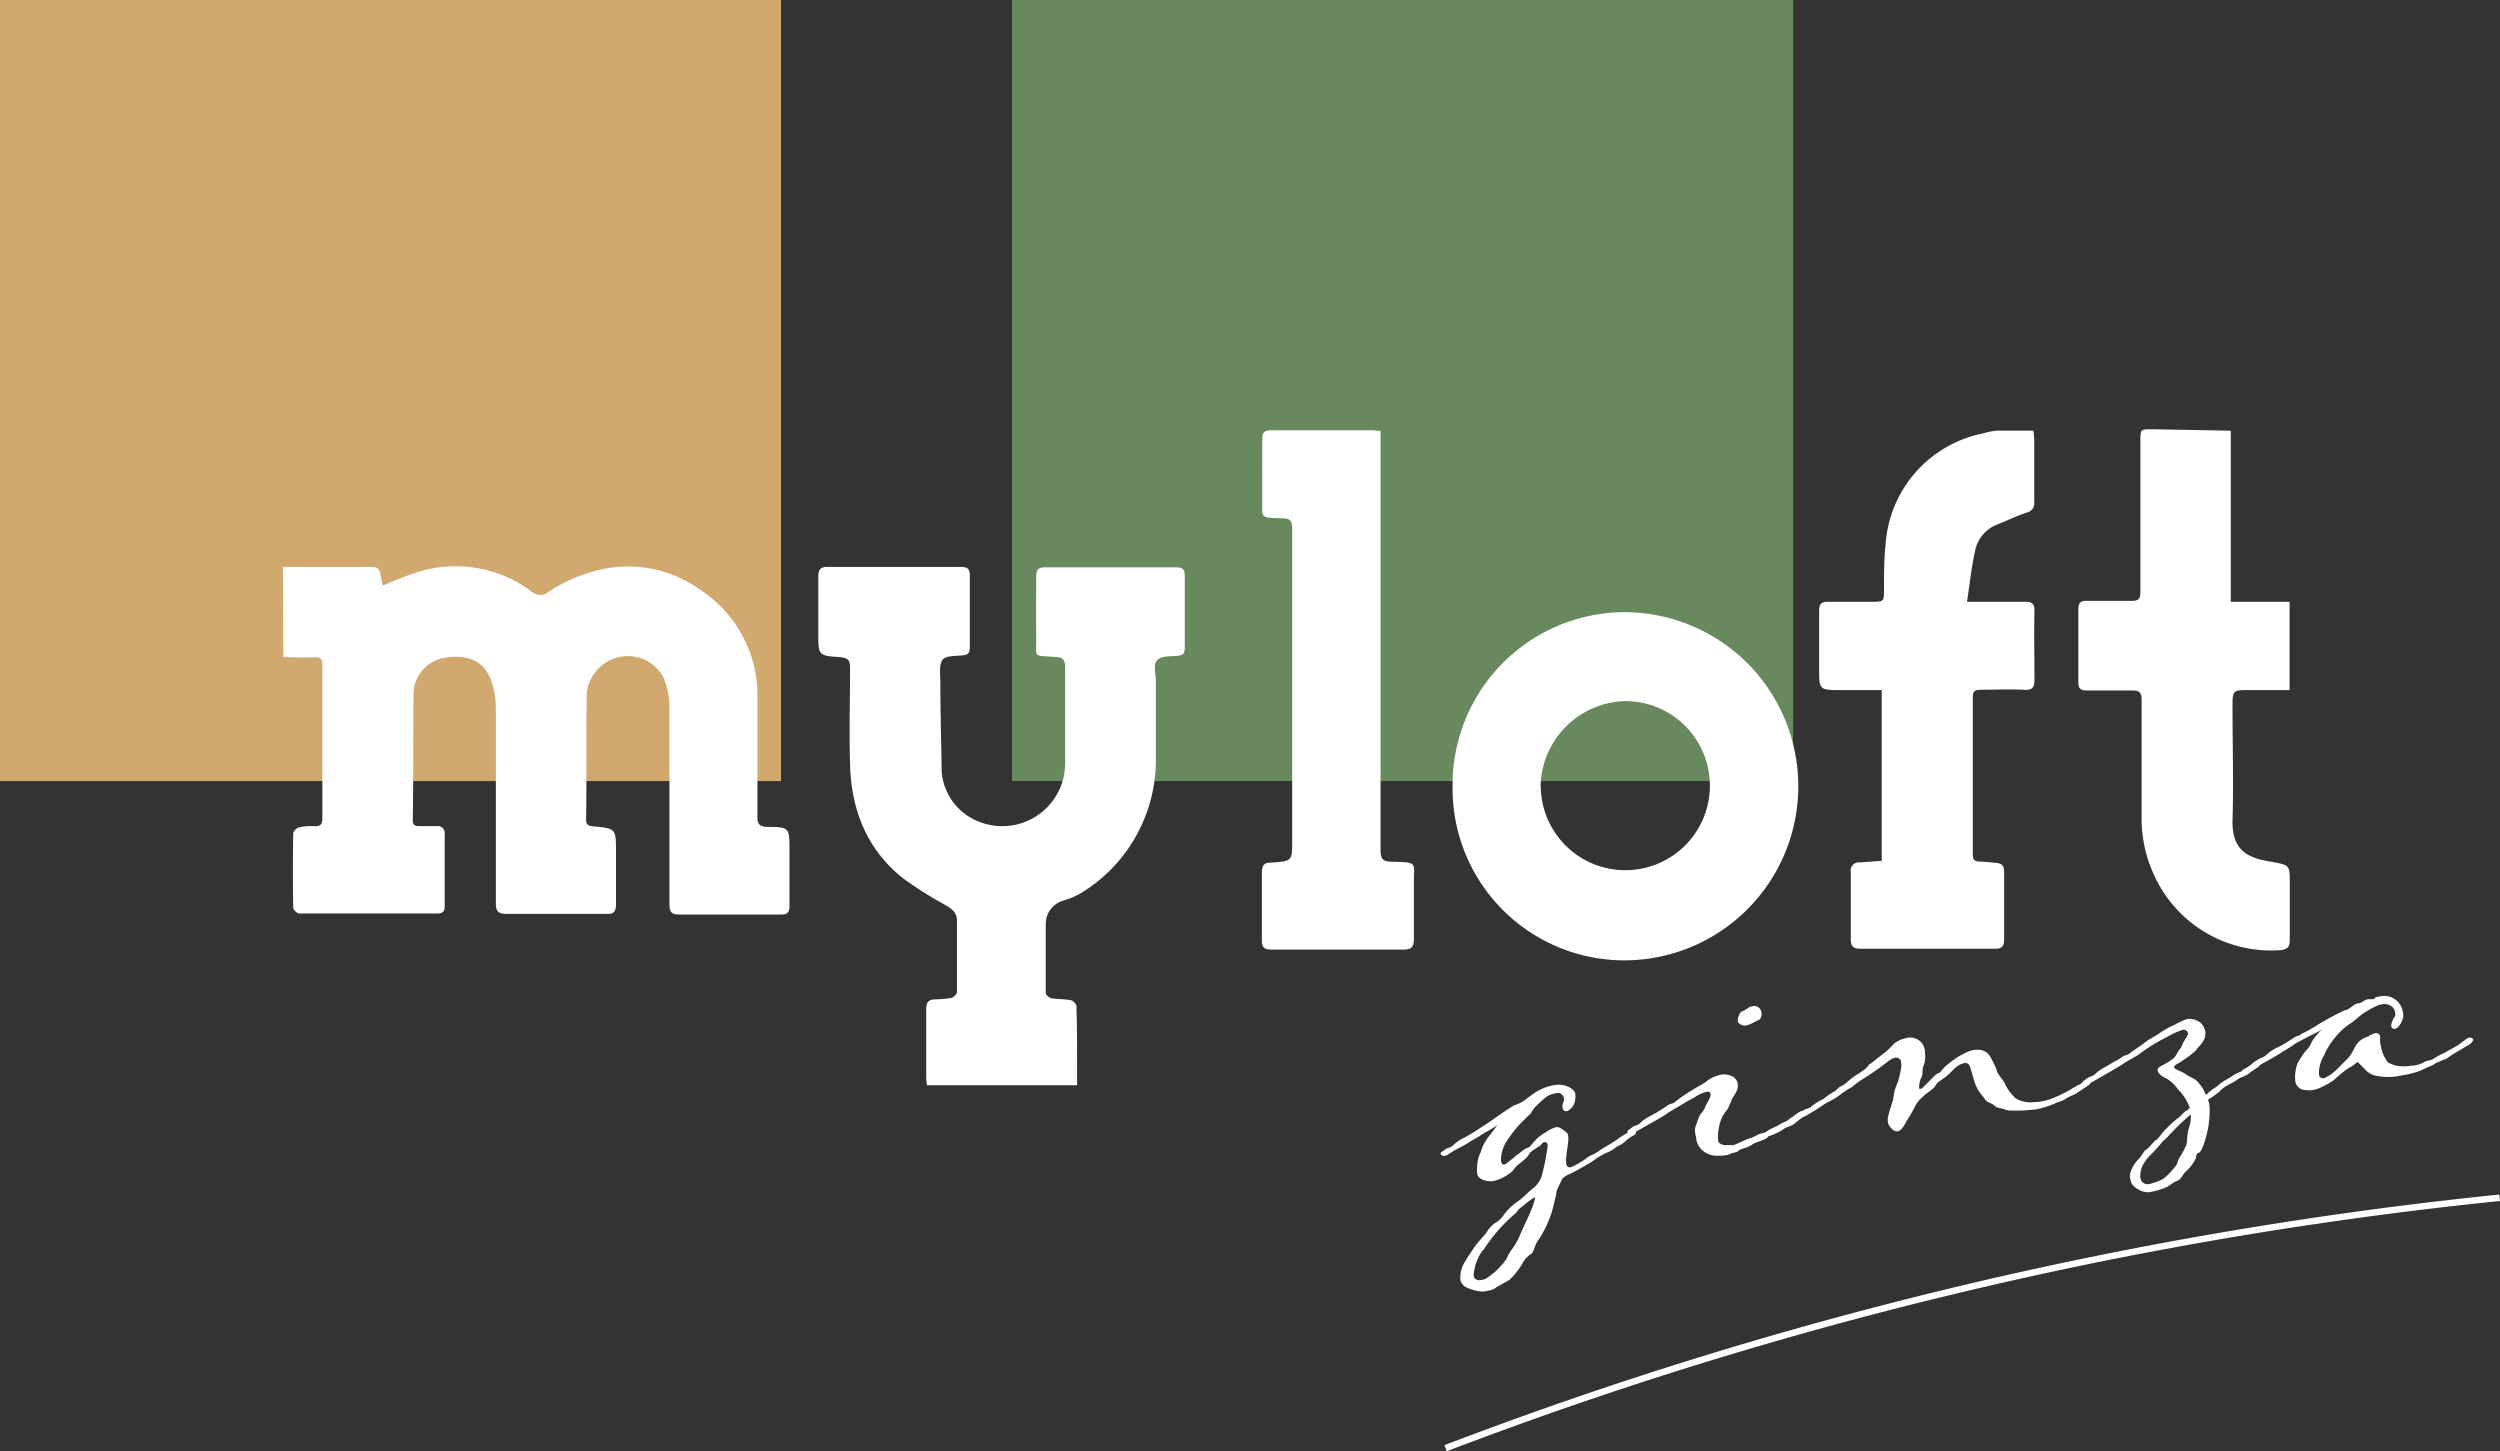 <svg xmlns="http://www.w3.org/2000/svg" viewBox="0 0 240.95 139.87"><rect x="0" y="0" width="240.95" height="139.87" fill="#333333" stroke="none"/><defs><style>.cls-1{fill:#d1a96f;}.cls-2{fill:#68895d;}.cls-3{fill:#fff;}</style></defs><g id="レイヤー_2" data-name="レイヤー 2"><g id="レイヤー_1-2" data-name="レイヤー 1"><rect class="cls-1" width="75.28" height="75.28"/><rect class="cls-2" x="97.54" width="75.28" height="75.28"/><path class="cls-3" d="M27.26,54.64l8,0c1.28,0,1.28,0,1.51,1.24,0,.18.08.36.12.56,1-.42,2-.86,3.08-1.21a12.22,12.22,0,0,1,11,1.59,2.5,2.5,0,0,0,.67.44,1.28,1.28,0,0,0,.91,0,15.07,15.07,0,0,1,5.37-2.37,11.9,11.9,0,0,1,9.63,2A12.13,12.13,0,0,1,73,67.34c0,3.79,0,7.58,0,11.36,0,.7.16.94.9,1,2.19,0,2.19.06,2.19,2.24,0,1.78,0,3.57,0,5.36,0,.61-.17.85-.83.84q-4.92,0-9.83,0c-.75,0-.91-.29-.91-1,0-6.38,0-12.77,0-19.16a7,7,0,0,0-.63-2.78,3.86,3.86,0,0,0-4.22-1.87,4,4,0,0,0-3.12,3.5c-.06,4.06,0,8.12-.06,12.18,0,.45.2.59.63.63,2.25.2,2.25.21,2.25,2.5,0,1.68,0,3.36,0,5,0,.7-.22,1-.94.94-3.19,0-6.39,0-9.59,0-.83,0-1.06-.26-1.05-1.06,0-6.25,0-12.5,0-18.75a8.29,8.29,0,0,0-.51-2.84c-.7-1.78-2.35-2.44-4.61-2a3.56,3.56,0,0,0-2.81,3.35c-.06,4.08,0,8.16-.08,12.25,0,.41.14.59.56.59.6,0,1.19,0,1.79,0a.67.67,0,0,1,.73.77q0,3.48,0,7c0,.49-.24.65-.71.65-4.44,0-8.88,0-13.32,0-.2,0-.57-.36-.57-.55q-.06-3.57,0-7.14c0-.22.33-.55.56-.61a5.59,5.59,0,0,1,1.53-.11c.59,0,.72-.23.72-.78,0-4.89,0-9.79,0-14.69,0-.57-.12-.85-.76-.82-1,.05-2,0-3,0Z"/><path class="cls-3" d="M103.81,104.6H89.34a5.38,5.38,0,0,1-.07-.69c0-2.22,0-4.44,0-6.66,0-.61.2-.9.81-.93a11,11,0,0,0,1.62-.14c.21-.05.53-.37.53-.57,0-2.3,0-4.6,0-6.9,0-.89-.67-1.21-1.3-1.59a34.61,34.61,0,0,1-4-2.55c-3.43-2.79-4.89-6.58-5-10.9-.1-3.11,0-6.22,0-9.33,0-.72-.21-.91-.9-1-2.17-.14-2.16-.17-2.16-2.29,0-1.84,0-3.68,0-5.52,0-.67.24-.9.9-.89q6.42,0,12.85,0c.63,0,.86.19.85.83q0,3.45,0,6.9c0,.49-.12.73-.65.79-.72.08-1.68,0-2,.46s-.19,1.39-.19,2.11c0,2.89.09,5.78.13,8.68a5.65,5.65,0,0,0,3.74,4.84,6.06,6.06,0,0,0,8.16-5.68c0-3.08,0-6.17,0-9.25,0-.71-.23-1-1-1-2.18-.18-1.76.14-1.79-1.91s0-3.9,0-5.85c0-.67.22-.89.89-.88q6.3,0,12.6,0c.66,0,.84.24.83.85q0,3.45,0,6.9c0,.52-.15.72-.67.77-.69.07-1.6,0-2,.43s-.12,1.29-.12,2c0,2.57,0,5.14,0,7.71A15,15,0,0,1,104.31,86a7.25,7.25,0,0,1-1.75.78A2.33,2.33,0,0,0,100.79,89c0,2.24,0,4.49,0,6.73,0,.17.33.44.53.48.61.1,1.25.07,1.86.19.23,0,.57.39.57.6C103.82,99.48,103.81,102,103.81,104.6Z"/><path class="cls-3" d="M140,75.78A16.63,16.63,0,0,1,156.58,59a16.78,16.78,0,1,1-.08,33.56A16.56,16.56,0,0,1,140,75.78Zm8.5.06a8.15,8.15,0,1,0,8.19-8.27A8.38,8.38,0,0,0,148.48,75.84Z"/><path class="cls-3" d="M189.58,58c1.95,0,3.77,0,5.57,0,.71,0,.94.18.93.91-.05,2.19,0,4.38,0,6.57,0,.76-.18,1.06-1,1-1.41-.07-2.82,0-4.23,0-.52,0-.71.16-.71.69q0,7.59,0,15.18c0,.49.16.68.65.69s1.08.08,1.62.13.75.29.75.84q0,3.28,0,6.57c0,.62-.24.87-.87.86q-6.49,0-13,0c-.67,0-.91-.24-.91-.9,0-2.17,0-4.33,0-6.5a.78.78,0,0,1,.85-.92l2.13-.15V66.51h-3.91c-2.12,0-2.12,0-2.12-2.12,0-1.84,0-3.68,0-5.52,0-.69.24-.89.9-.87,1.38,0,2.76,0,4.14,0,1.21,0,1.19,0,1.21-1.16,0-1.49,0-3,.16-4.46a11.71,11.71,0,0,1,9.39-10.61,7.06,7.06,0,0,1,1.26-.26c1.16,0,2.33,0,3.58,0a7.47,7.47,0,0,1,.09.78c0,2,0,4.06,0,6.09a.9.9,0,0,1-.66,1c-1,.33-1.9.77-2.85,1.15a3.43,3.43,0,0,0-2.2,2.61C190,54.72,189.84,56.3,189.58,58Z"/><path class="cls-3" d="M215,41.51V58h5.67v8.51h-3.86c-1.61,0-1.64,0-1.64,1.62,0,3.65.11,7.31,0,11-.05,3,1.69,3.57,3.61,3.91s1.91.27,1.91,2.17,0,3.57,0,5.36c0,.64-.17.9-.84,1A12.38,12.38,0,0,1,207.46,84a12.78,12.78,0,0,1-1.05-5c0-3.84,0-7.69,0-11.53,0-.72-.22-.94-.93-.92-1.43,0-2.87,0-4.3,0-.61,0-.88-.14-.87-.81q0-3.5,0-7c0-.64.2-.85.84-.83,1.44,0,2.88,0,4.31,0,.65,0,.83-.21.83-.84,0-4.84,0-9.69,0-14.53,0-1.17,0-1.17,1.14-1.17Z"/><path class="cls-3" d="M133.06,41.54v1.23q0,19.59,0,39.19c0,.8.18,1.06,1,1.09,2.74.07,2.17,0,2.21,2.28,0,1.73,0,3.46,0,5.19,0,.7-.22,1-.94,1q-6.41,0-12.83,0c-.71,0-.89-.27-.88-.9q0-3.28,0-6.58c0-.6.2-.92.84-.9h.08c2-.15,2-.15,2-2.08q0-15.06,0-30.11c0-.74-.19-1-.94-1-2.3-.05-1.92,0-1.94-2s0-3.73,0-5.6c0-.64.15-.89.86-.88,3.25,0,6.5,0,9.75,0Z"/><path class="cls-3" d="M150.48,113.83a9.91,9.91,0,0,0-.47,1c0,.35-.21,1-.32,1.53a10.46,10.46,0,0,1-1.42,3.16c-.33.38-.45,1.17-.66,1.31a2.42,2.42,0,0,0-.91,1,6.74,6.74,0,0,1-1.21,1.51c-.3.21-1.26.69-1.44.85s-1,.28-1.12.3a4.35,4.35,0,0,1-1.57-.4,1,1,0,0,1-.62-.92,2.84,2.84,0,0,1,.48-1.61c.29-.52.57-.87.84-1.3s1.05-1.24,1.2-1.46a3,3,0,0,1,.79-.9,2.39,2.39,0,0,0,.82-.72,5.48,5.48,0,0,1,1.38-1.36c.59-.41,1.1-1,1.63-1.39a2.42,2.42,0,0,0,.78-1.36,20.28,20.28,0,0,0,.41-2,3.75,3.75,0,0,0,.09-.74.27.27,0,0,0-.28-.25c-.26,0-.39.41-.62.44-.29.23-.81.49-.9.73s-.51.58-.83.84a2.84,2.84,0,0,0-.73.75,4.19,4.19,0,0,1-1.91,1c-.65.07-1.46-.19-1.52-.73a4.65,4.65,0,0,1,.1-1.43c.1-.41.28-.63.35-1a5.14,5.14,0,0,1,.76-1.26c.2-.25.45-.6.75-1-.32.27-1.38.82-1.62,1s-1,.57-1.16.7a13,13,0,0,1-1.17.65c-.22.11-.54.32-.7.42a1.19,1.19,0,0,1-.44.22.4.4,0,0,1-.4-.21c0-.12.12-.19.34-.33a1.26,1.26,0,0,1,.29-.2,1.18,1.18,0,0,0,.66-.36,3.75,3.75,0,0,1,1-.66,15.63,15.63,0,0,0,1.62-1c1.11-.67,2.07-1.47,3.23-2.14.06,0,.56-.21.72-.31.43-.25.37-.3.91-.65a4.85,4.85,0,0,1,2.43-1c.71-.08,1.74.33,1.8.93a2.47,2.47,0,0,1-.08.79,1.44,1.44,0,0,1-.72.83c-.26,0-.41-.07-.45-.39s.17-.56.15-.73c0-.38-.3-.66-.56-.64a2.38,2.38,0,0,0-1.06.32,6.72,6.72,0,0,0-1,.89c-.42.34-.52.75-.71.89s-.52.52-.78.75a12,12,0,0,0-1.29,1.61,3.52,3.52,0,0,0-.68,2c0,.26.14.48.34.45a9.42,9.42,0,0,0,1.14-.9c.41-.25.85-.7,1.08-.72s.54-.53.75-.72a3.7,3.7,0,0,1,1-.77,2.85,2.85,0,0,1,1.07-.52c.31,0,.67.33.89.48a.56.56,0,0,1,.22.44c0,.11,0,.23,0,.37,0,.34-.26,1.59-.2,2.16,0,.25.11.47.43.44a7.8,7.8,0,0,0,1.76-1.06,6,6,0,0,0,1-.54c.13-.13.94-.56,1.59-1,.22-.11.05-.06.43-.31a2.83,2.83,0,0,0,.38-.24,1.64,1.64,0,0,0,.4-.27.75.75,0,0,1,.39-.19.31.31,0,0,1,.23.06.38.38,0,0,1,.11.19.29.29,0,0,1-.09.21,3.74,3.74,0,0,0-1,.71c-.37.3-.55.29-1,.63a2.52,2.52,0,0,1-.65.36,7.62,7.62,0,0,0-1.47.88c-.24.17-1.6.93-1.9,1.08S150.55,113.42,150.48,113.83Zm-3.85,2.53c-.38.22-.36.47-.73.72a15.86,15.86,0,0,0-2.87,3.31,2.73,2.73,0,0,0-.59.93,3.52,3.52,0,0,0-.34,1.08,1.75,1.75,0,0,0-.06.55.41.41,0,0,0,.18.33.68.68,0,0,0,.5.09,1.2,1.2,0,0,0,.56-.18,6.94,6.94,0,0,0,1.93-1.88,4.06,4.06,0,0,1,.58-1,5.81,5.81,0,0,0,.66-1.17c.31-.81,1.49-3,1.49-3.77A9.35,9.35,0,0,0,146.63,116.36Z"/><path class="cls-3" d="M167.58,110.89c-.15.22-.56.15-.88.36a3.43,3.43,0,0,1-.57.12,6.23,6.23,0,0,1-1,0,2.23,2.23,0,0,1-1.1-.54,1.87,1.87,0,0,1-.54-1c0-.2-.07-.37-.09-.54a1.55,1.55,0,0,1,0-.69c.16-.34.36-1.17.58-1.31a2.21,2.21,0,0,0,.37-.59c0-.12.26-.49.37-.76a.86.86,0,0,0,.15-.48.25.25,0,0,0-.29-.25,3.45,3.45,0,0,0-1.13.47c-.37.24-.81.43-1.08.61s-1.39.81-1.65,1-.94.6-1.16.71l-1.88,1.07a1.21,1.21,0,0,1-.43.22.41.41,0,0,1-.4-.22c0-.11.12-.18.34-.32a1.15,1.15,0,0,1,.29-.21c.28-.06.64-.27.65-.36a5.11,5.11,0,0,1,1-.66,15,15,0,0,0,1.62-1c.35-.21.48-.11.74-.36a14.92,14.92,0,0,1,1.45-1c.89-.56,1.35-.78,1.51-.92a3.2,3.2,0,0,1,1.54-.68,1.69,1.69,0,0,1,1,.2.93.93,0,0,1,.5.84c.07.6-.67,1.29-.63,1.57-.2.29-.21.52-.43.83a2.88,2.88,0,0,0-.58,1,4.66,4.66,0,0,0-.26,1.9c0,.34.52.49.75.47s.43,0,.63,0a1.1,1.1,0,0,0,.5-.17c.22-.09.77-.32.93-.42a3.71,3.71,0,0,0,1-.41c.29-.17.67-.13.94-.36s1-.48,1.14-.61a4.92,4.92,0,0,1,.69-.34c.16-.1.08-.07.4-.3.19-.08.42-.31.75-.52a1.11,1.11,0,0,1,.41-.19.31.31,0,0,1,.34.25.25.25,0,0,1-.09.22,8.38,8.38,0,0,0-.93.7c-.37.36-.8.32-1.23.66a2.82,2.82,0,0,1-.68.36c-.35.18-.66.25-.74.31-.12.28-1.07.5-1.4.68C168.42,110.68,167.73,110.7,167.58,110.89Zm2.18-13.28a.69.69,0,0,1-.19.66c-.27.14-.47.22-.71.36a2.56,2.56,0,0,1-.64.22.86.86,0,0,1-.73-.36,1.3,1.3,0,0,1,.13-.67c.07-.16.14-.31.3-.35.37-.13.62-.45,1-.49A.68.68,0,0,1,169.76,97.61Z"/><path class="cls-3" d="M178.51,104.76a8.55,8.55,0,0,0-1.22.8,6.75,6.75,0,0,1-1.19.7c-.16.08-.89.59-1.13.73l-.7.43a2,2,0,0,1-.44.22c-.17,0-.38-.08-.4-.19s.12-.24.34-.35a.6.6,0,0,1,.27-.21,1.39,1.39,0,0,0,.68-.36,6.43,6.43,0,0,1,1.05-.63,6.13,6.13,0,0,1,1-.69c.21-.11.28-.26.55-.47a2.18,2.18,0,0,0,.68-.42,5.73,5.73,0,0,1,1.2-.88,3.18,3.18,0,0,1,.37-.27,1.8,1.8,0,0,0,.57-.58c.09,0,.35-.24,1.65-1.25a8.19,8.19,0,0,0,.78-.78,3.08,3.08,0,0,1,1.36-.55,1.44,1.44,0,0,1,1.36.6,1.55,1.55,0,0,1,.24.87,2.5,2.5,0,0,1-.15,1.28c-.16.37,0,.79-.24,1.16a2.26,2.26,0,0,0-.17.88c0,.09,0,.14.07.14.26,0,.2-.08.57-.41.57-.55.92-1,1.2-1.09s.29-.29.45-.42a4.89,4.89,0,0,1,.79-.69,6.93,6.93,0,0,1,1.35-.84,2.86,2.86,0,0,1,.92-.31,2.12,2.12,0,0,1,.37,0,1.32,1.32,0,0,1,1.08.58,9.71,9.71,0,0,1,.67,1.37c.07.45.71,1,.85,1.43a4.35,4.35,0,0,0,1,1.31,2.79,2.79,0,0,0,1.77.35,4.65,4.65,0,0,0,1.52-.28,10.56,10.56,0,0,0,1.16-.5,6.54,6.54,0,0,0,1.09-.61.86.86,0,0,0,.4-.25c.32,0,.51-.4.91-.47a.26.26,0,0,1,.31.23c0,.11-.07.18-.07.2l-1.1.73c-.4.3-.8.35-1.28.69a2.49,2.49,0,0,1-.72.28,5.73,5.73,0,0,1-1,.4,5.34,5.34,0,0,1-1.23.3,15.31,15.31,0,0,1-2.33.09c-.4,0-.42-.13-.95-.22s-.46-.29-.95-.5-.36-.19-.77-.72a3.66,3.66,0,0,1-.7-1.19c-.17-.51-.23-.79-.33-1.09-.13-.45-.21-.9-.64-.86a2.19,2.19,0,0,0-.58.21,2.89,2.89,0,0,0-.66.56,5.21,5.21,0,0,1-1,.84c-.46.31-.51.4-.65.65s-.77.6-1.17,1a2.76,2.76,0,0,0-.73.89,14.34,14.34,0,0,1-.83,1.44c-.14.25-.44.92-.87,1-.26,0-.44-.07-.71-.42a1,1,0,0,1-.23-.49,2.59,2.59,0,0,1,0-.41,11.64,11.64,0,0,1,.38-1.31,4.66,4.66,0,0,0,.21-1,4.43,4.43,0,0,1,.37-1.1,10.59,10.59,0,0,0,.33-1.45,1.06,1.06,0,0,0,0-.35,1.93,1.93,0,0,0-.06-.34.55.55,0,0,0-.55-.23,2.13,2.13,0,0,0-.63.33,27.05,27.05,0,0,1-2.43,1.71A7.37,7.37,0,0,0,178.51,104.76Z"/><path class="cls-3" d="M212.8,106a1.67,1.67,0,0,1,.14.51,7.24,7.24,0,0,1-.05,1.67c0,.5-.56,2.78-.95,2.91s-.18.45-.43.79a4.41,4.41,0,0,1-1,1.18c-.15.22-.33.64-.72.77s-.75.52-1.11.64a6.58,6.58,0,0,1-1.6.44,2,2,0,0,1-1.66-.89,4.14,4.14,0,0,1-.14-.56,1.37,1.37,0,0,1,.1-.59,3.27,3.27,0,0,1,.82-1.24c.23-.29.49-.78.69-.86s.64-.73.93-.91.53-.69,1-1.11a11.55,11.55,0,0,1,1-.92c.35-.21.62-.64.92-.79s.18-.2.31-.3a5.2,5.2,0,0,0-1.18-1.8,3.36,3.36,0,0,0-1.08-1c-.36-.13-.81-.49-.84-.77s.25-.38.71-.63a5,5,0,0,0,.92-.62c.2-.28.36-.64.54-.84s.2-.51.55-1c.15-.24.22-.4.2-.51a.44.44,0,0,0-.44-.33c-.11,0-.27.12-.5.17a9.75,9.75,0,0,0-1.12.56,17.09,17.09,0,0,0-2.57,1.58c-.29.23-1.38.81-1.64,1s-1,.6-1.17.71l-1.87,1.07a1.12,1.12,0,0,1-.44.22.41.41,0,0,1-.4-.22c0-.11.13-.18.34-.32a1.18,1.18,0,0,1,.3-.21,1.18,1.18,0,0,0,.65-.36,4.83,4.83,0,0,1,1-.66l.81-.49a3.89,3.89,0,0,0,.81-.49c.38-.16.48-.11.74-.37l1.2-.83a4.84,4.84,0,0,1,.73-.51c.32-.18.78-.46,1-.63a10.35,10.35,0,0,1,1.37-.73,5.52,5.52,0,0,1,1.18-.53,1.84,1.84,0,0,1,1.19.33,1.51,1.51,0,0,1,.51.93,1.3,1.3,0,0,1-.06.58c-.15.48-.7.94-.92,1.28a13.71,13.71,0,0,1-1.55,1.12c-.22.14-.5.23-.48.43s.74.38,1.15.68.9.37,1.28.9a3.72,3.72,0,0,1,.63,1.06.4.4,0,0,0,.19-.14c.55-.52.67-.45,1.17-.91.13-.15,1.16-.7,1.29-.83a4.88,4.88,0,0,1,.69-.33c.22-.11,0-.06.43-.31a3.93,3.93,0,0,0,.75-.52.84.84,0,0,1,.38-.18.32.32,0,0,1,.24.06.38.38,0,0,1,.11.19.26.26,0,0,1-.1.21c-.1.1-.53.35-1,.71s-.8.32-1.19.65a7,7,0,0,1-.79.44,3.4,3.4,0,0,0-.88.67A11.87,11.87,0,0,1,212.8,106Zm-1.66,1.42a18.67,18.67,0,0,0-1.52,1.41c-.31.32-.52.52-.7.74s-.48.4-.6.59a14.78,14.78,0,0,1-1.11,1.21,3.89,3.89,0,0,0-.68.92,2.39,2.39,0,0,0-.25,1.12.73.73,0,0,0,.57.72.5.5,0,0,0,.17,0c.2,0,.43-.11.59-.15a3.17,3.17,0,0,0,.91-.39,5.51,5.51,0,0,0,1-1c.46-.48.25-.57.57-1.07a7.94,7.94,0,0,0,.58-1.07c.23-.46,0-.87.38-2A3.21,3.21,0,0,0,211.14,107.38Z"/><path class="cls-3" d="M218,102.53a2.58,2.58,0,0,1-.44.22c-.2,0-.41-.07-.43-.21s.18-.19.37-.33.19-.13.3-.2a1.48,1.48,0,0,0,.65-.36,4,4,0,0,1,1.13-.73,12.48,12.48,0,0,0,1.52-.92c.32-.21.45-.11.74-.37a8.25,8.25,0,0,0,.84-.44c.57-.32.65-.39.81-.49A28.45,28.45,0,0,1,226,97.36c.43,0,.8-.61,1.31-.67.32,0,.57-.35.94-.39.11,0,.32,0,.46,0s.14,0,.16-.1.47-.17.84-.21a1.79,1.79,0,0,1,1.14.34,1.82,1.82,0,0,1,.73,1.16,1.34,1.34,0,0,1-.12,1c-.14.3-.39.65-.68.68a.33.33,0,0,1-.32-.34,2,2,0,0,1,.39-.91.57.57,0,0,0,0-.26.85.85,0,0,0-.37-.68,1.17,1.17,0,0,0-.85-.2l-.29.06a7.3,7.3,0,0,0-1.36.7c-.68.42-1.06.9-1.63,1.22a6.87,6.87,0,0,0-1.61,1.65,5.93,5.93,0,0,0-.75,1.32,3.37,3.37,0,0,0-.49,1.55,1.28,1.28,0,0,1,0,.21c0,.37.26.46.51.43a4.82,4.82,0,0,0,1.29-.92c.3-.35.78-.75,1.19-1.23a9,9,0,0,0,.53-.95,2,2,0,0,1,1.2-.91,2.11,2.11,0,0,1,.74-.34.39.39,0,0,1,.44.36.25.25,0,0,1,0,.17,1.63,1.63,0,0,0,0,.32c0,.2.07.34.09.53a3.67,3.67,0,0,0,.64,1.43,3.26,3.26,0,0,0,.85.34,4.48,4.48,0,0,0,1.35,0,3,3,0,0,0,1.24-.31c.32-.24.68-.16,1-.39a7.92,7.92,0,0,1,1.12-.59,4.42,4.42,0,0,1,.7-.39c.24-.17.47-.26.73-.46a3.42,3.42,0,0,1,.46-.34A.78.78,0,0,1,238,100a.35.35,0,0,1,.24.06.18.18,0,0,1,.13.19,1.64,1.64,0,0,1-.22.31c-.29.23-.6.35-.89.56a13.76,13.76,0,0,0-1.22.74,1.58,1.58,0,0,1-.66.33c-.38.21-.63.24-.71.34s-1.1.49-1.4.67a10.36,10.36,0,0,1-2,.48,2,2,0,0,1-.46.08,5.37,5.37,0,0,1-1.62-.05,1.88,1.88,0,0,1-1.15-.54c-.42-.42-.78-.81-.81-.81s-.48.4-.89.59a13.59,13.59,0,0,0-1.43,1.17,7.61,7.61,0,0,1-1.47.79,2.63,2.63,0,0,1-.53.15,1.92,1.92,0,0,1-.64,0,1,1,0,0,1-1.06-1,3.74,3.74,0,0,1,.23-1.58,9.47,9.47,0,0,1,.77-1.18,2.17,2.17,0,0,0,.57-.84,4.51,4.51,0,0,1,1-1.21c-1.28.66-2.41,1.21-2.73,1.45s-.89.56-1.21.77S218.43,102.32,218,102.53Z"/><path class="cls-3" d="M139.44,139.87l-.22-.59a398.66,398.66,0,0,1,101.66-24.15l.07.62A397.92,397.92,0,0,0,139.44,139.87Z"/></g></g></svg>